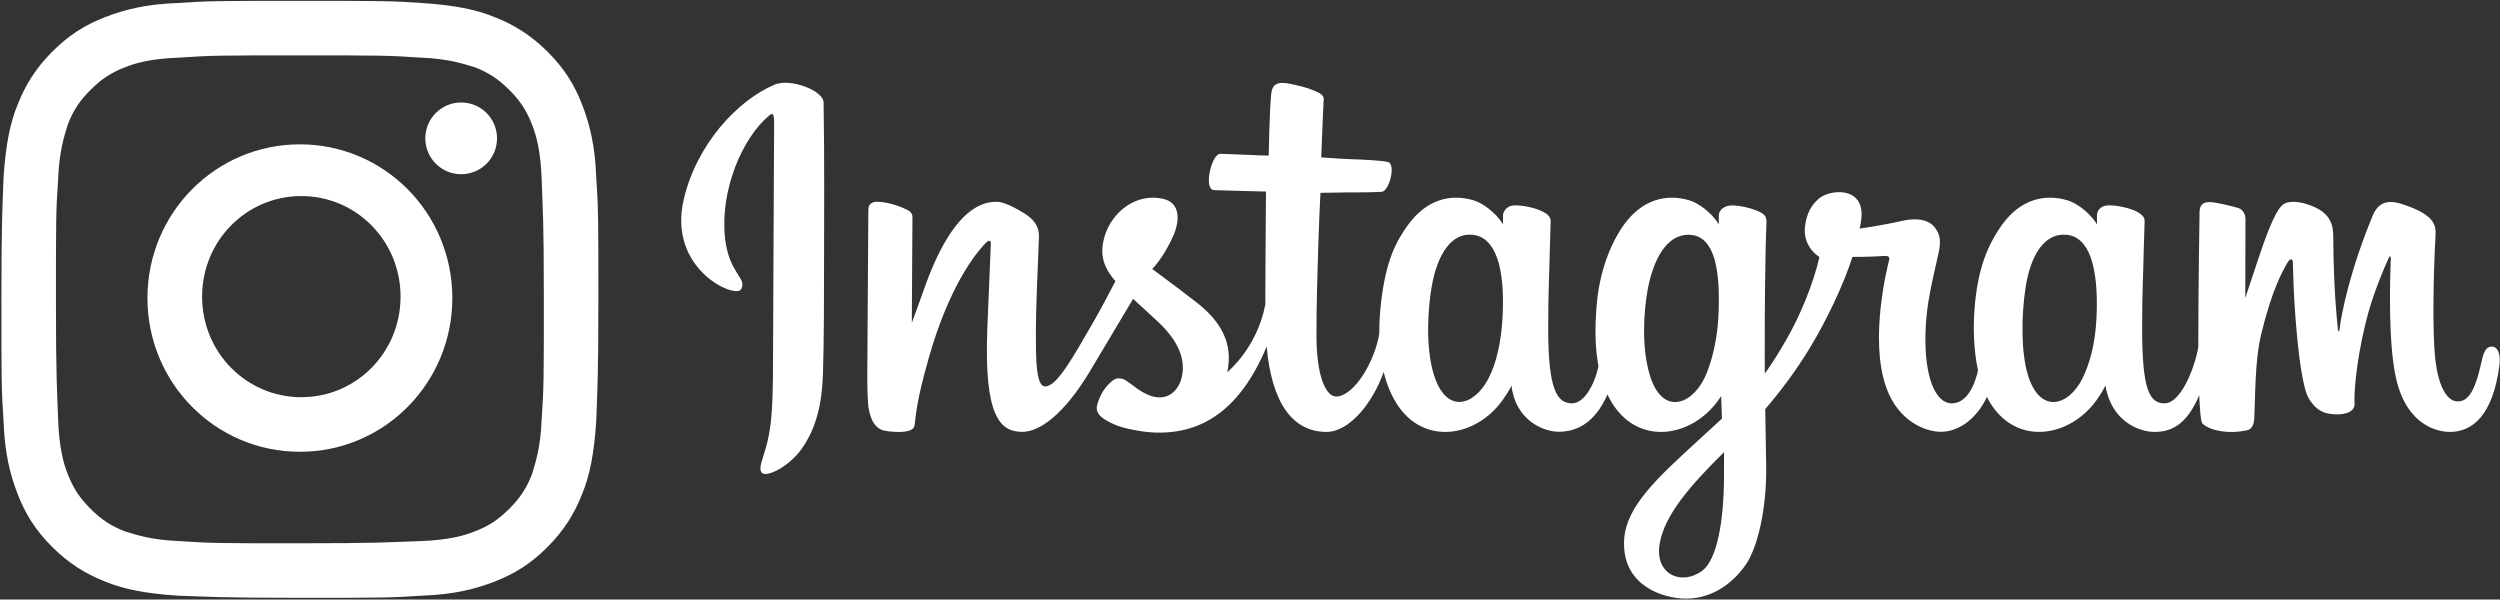 <?xml version="1.0" encoding="UTF-8"?>
<svg width="1251px" height="300px" viewBox="0 0 1251 300" version="1.1" xmlns="http://www.w3.org/2000/svg" xmlns:xlink="http://www.w3.org/1999/xlink">
    <rect x="0" y="0" width="1251" height="300" fill="#333333" stroke="none"/>
    <!-- Generator: Sketch 58 (84663) - https://sketch.com -->
    <title>Group 2</title>
    <desc>Created with Sketch.</desc>
    <g id="Page-1" stroke="none" stroke-width="1" fill="none" fill-rule="evenodd">
        <g id="Group-2" fill="#FFFFFF" fill-rule="nonzero">
            <g id="Instagram-icon-vector-02">
                <path d="M150.067,27.718 C189.497,27.718 194.358,27.718 210.022,28.798 C224.606,29.338 232.168,32.039 237.57,33.659 C244.592,36.36 249.453,39.601 254.854,45.002 C260.256,50.404 263.497,55.265 266.197,62.287 C268.358,67.688 270.518,75.25 271.059,89.834 C271.599,105.498 272.139,110.359 272.139,149.79 C272.139,189.22 272.139,194.082 271.059,209.746 C270.518,224.33 267.818,231.892 266.197,237.293 C263.497,244.315 260.256,249.176 254.854,254.577 C249.453,259.979 244.592,263.22 237.57,265.92 C232.168,268.081 224.606,270.242 210.022,270.782 C194.358,271.322 189.497,271.862 150.067,271.862 C110.636,271.862 105.775,271.862 90.111,270.782 C75.527,270.242 67.965,267.541 62.563,265.92 C55.542,263.22 50.68,259.979 45.279,254.577 C39.877,249.176 36.637,244.315 33.936,237.293 C31.775,231.892 29.615,224.33 29.075,209.746 C28.534,194.082 27.994,189.22 27.994,149.79 C27.994,110.359 27.994,105.498 29.075,89.834 C29.615,75.25 32.315,67.688 33.936,62.287 C36.637,55.265 39.877,50.404 45.279,45.002 C50.68,39.601 55.542,36.36 62.563,33.659 C67.965,31.499 75.527,29.338 90.111,28.798 C105.775,27.718 110.636,27.718 150.067,27.718 M150.067,0.431 C109.48,0.431 104.609,0.431 88.916,1.513 C73.222,2.054 62.399,4.76 52.659,8.548 C42.918,12.336 34.8,17.207 26.142,25.865 C18.025,33.982 12.613,42.641 8.825,52.382 C5.037,61.581 2.872,72.405 1.79,88.639 C1.249,104.333 0.708,109.744 0.708,149.79 C0.708,190.376 0.708,195.247 1.79,210.94 C2.331,226.634 5.037,237.457 8.825,247.198 C12.613,256.939 17.483,265.056 26.142,273.714 C34.259,281.832 42.918,287.243 52.659,291.031 C61.858,294.82 72.681,296.984 88.916,298.066 C104.609,298.608 110.021,299.149 150.067,299.149 C190.112,299.149 195.524,299.149 211.217,298.066 C226.911,297.525 237.734,294.82 247.475,291.031 C257.215,287.243 265.333,282.373 273.991,273.714 C282.109,265.597 287.52,256.939 291.308,247.198 C295.096,237.998 297.261,227.175 298.343,210.94 C298.884,195.247 299.426,189.835 299.426,149.79 C299.426,109.744 299.426,104.333 298.343,88.639 C297.802,72.946 295.096,62.123 291.308,52.382 C287.52,42.641 282.65,34.524 273.991,25.865 C265.874,17.748 257.215,12.336 247.475,8.548 C238.275,4.76 227.452,2.595 211.217,1.513 C195.524,0.431 190.653,0.431 150.067,0.431 L150.067,0.431 Z" id="Shape"></path>
                <path d="M150.065,72.226 C107.867,72.226 73.783,106.596 73.783,149.149 C73.783,191.702 107.867,226.072 150.065,226.072 C192.264,226.072 226.347,191.702 226.347,149.149 C226.347,106.596 192.264,72.226 150.065,72.226 Z M150.785,198.754 C123.259,198.754 101.13,176.327 101.13,148.43 C101.13,120.534 123.259,98.107 150.785,98.107 C178.311,98.107 200.44,120.534 200.44,148.43 C200.44,176.327 178.311,198.754 150.785,198.754 Z" id="Shape"></path>
                <circle id="Oval" cx="230.769" cy="69.231" r="17.949"></circle>
            </g>
            <g id="Instagram_logo" transform="translate(340, 41)">
                <path d="M47.707,1.319 C29.082,9.115 8.607,31.14 2.14,58.787 C-6.049,93.816 28.031,108.628 30.827,103.771 C34.117,98.065 24.72,96.135 22.786,77.96 C20.286,54.486 31.199,28.256 44.933,16.747 C47.486,14.609 47.365,17.585 47.365,23.09 C47.365,32.934 46.821,121.303 46.821,139.746 C46.821,164.701 45.79,172.581 43.939,180.368 C42.063,188.259 39.048,193.591 41.333,195.645 C43.886,197.943 54.786,192.478 61.096,183.671 C68.662,173.109 71.311,160.423 71.787,146.648 C72.361,130.041 72.337,103.691 72.361,88.661 C72.384,74.876 72.593,34.51 72.12,10.244 C72.003,4.292 55.496,-1.952 47.706,1.312 M709.083,118.108 C708.482,131.082 705.61,141.222 702.046,148.375 C695.146,162.222 680.828,166.522 674.749,146.616 C671.436,135.765 671.281,117.643 673.663,102.501 C676.088,87.076 682.858,75.426 694.068,76.477 C705.125,77.515 710.3,91.763 709.083,118.107 L709.083,118.108 Z M522.68,198.6 C522.53,220.156 519.137,239.057 511.862,244.546 C501.543,252.33 487.674,246.492 490.545,230.761 C493.087,216.842 505.104,202.626 522.709,185.257 C522.709,185.257 522.746,189.218 522.68,198.6 L522.68,198.6 Z M519.861,117.982 C519.23,129.799 516.167,141.669 512.825,148.377 C505.926,162.224 491.504,166.553 485.528,146.618 C481.441,132.997 482.42,115.369 484.442,104.261 C487.065,89.85 493.425,76.48 504.847,76.48 C515.951,76.48 521.427,88.663 519.861,117.983 L519.861,117.982 Z M411.878,117.802 C411.201,130.316 408.759,140.778 404.841,148.377 C397.753,162.129 383.729,166.49 377.544,146.618 C373.086,132.288 374.603,112.75 376.458,102.195 C379.211,86.532 386.103,75.428 396.863,76.48 C407.916,77.56 413.289,91.764 411.878,117.802 L411.878,117.802 Z M906.742,132.419 C904.04,132.419 902.807,135.204 901.787,139.892 C898.249,156.192 894.53,159.873 889.734,159.873 C884.377,159.873 879.563,151.802 878.325,135.645 C877.352,122.941 877.509,99.551 878.752,76.285 C879.007,71.505 877.688,66.775 864.866,62.118 C859.349,60.114 851.33,57.164 847.337,66.803 C836.054,94.034 831.64,115.654 830.602,124.436 C830.548,124.891 829.99,124.984 829.892,123.922 C829.231,116.887 827.751,104.105 827.567,77.249 C827.532,72.009 826.422,67.549 820.638,63.897 C816.886,61.528 805.49,57.337 801.387,62.323 C797.832,66.4 793.715,77.373 789.437,90.38 C785.96,100.951 783.538,108.103 783.538,108.103 C783.538,108.103 783.584,79.579 783.626,68.759 C783.644,64.677 780.844,63.317 780,63.07 C776.2,61.967 768.713,60.125 765.535,60.125 C761.614,60.125 760.654,62.317 760.654,65.51 C760.654,65.928 760.035,103.065 760.035,129.033 C760.035,130.161 760.035,131.391 760.046,132.699 C757.878,144.634 750.844,160.835 743.195,160.835 C735.537,160.835 731.924,154.062 731.924,123.104 C731.924,105.044 732.466,97.192 732.732,84.13 C732.887,76.606 733.186,70.829 733.169,69.518 C733.113,65.497 726.16,63.471 722.925,62.722 C719.675,61.966 716.851,61.674 714.645,61.8 C711.524,61.976 709.315,64.024 709.315,66.84 C709.315,68.35 709.332,71.222 709.332,71.222 C705.312,64.904 698.845,60.507 694.542,59.233 C682.954,55.791 670.861,58.84 661.74,71.604 C654.491,81.745 650.121,93.231 648.401,109.733 C647.144,121.797 647.554,134.031 649.789,144.377 C647.089,156.052 642.075,160.835 636.586,160.835 C628.617,160.835 622.839,147.827 623.51,125.331 C623.953,110.535 626.914,100.151 630.15,85.128 C631.53,78.724 630.409,75.372 627.597,72.158 C625.017,69.211 619.522,67.706 611.621,69.557 C605.994,70.878 597.948,72.298 590.587,73.388 C590.587,73.388 591.031,71.616 591.396,68.491 C593.31,52.106 575.505,53.435 569.824,58.669 C566.433,61.793 564.125,65.479 563.249,72.105 C561.859,82.619 570.435,87.579 570.435,87.579 C567.621,100.459 560.724,117.284 553.604,129.448 C549.79,135.966 546.872,140.795 543.106,145.929 C543.092,144.017 543.082,142.106 543.075,140.203 C542.988,113.125 543.349,91.814 543.508,84.132 C543.663,76.609 543.964,70.984 543.948,69.673 C543.905,66.733 542.188,65.622 538.616,64.216 C535.458,62.972 531.723,62.112 527.85,61.811 C522.961,61.43 520.015,64.023 520.092,67.089 C520.107,67.668 520.107,71.223 520.107,71.223 C516.086,64.905 509.62,60.508 505.317,59.234 C493.729,55.793 481.636,58.843 472.515,71.605 C465.267,81.746 460.521,95.977 459.176,109.608 C457.923,122.313 458.154,133.11 459.862,142.205 C458.02,151.313 452.722,160.836 446.731,160.836 C439.073,160.836 434.715,154.063 434.715,123.105 C434.715,105.046 435.257,97.193 435.524,84.132 C435.679,76.609 435.977,70.83 435.961,69.52 C435.904,65.5 428.952,63.473 425.717,62.723 C422.332,61.94 419.409,61.652 417.165,61.817 C414.205,62.038 412.123,64.689 412.123,66.667 L412.123,71.223 C408.103,64.905 401.636,60.508 397.334,59.234 C385.745,55.793 373.72,58.892 364.532,71.605 C358.54,79.894 353.689,89.084 351.192,109.428 C350.471,115.307 350.152,120.812 350.194,125.957 C347.804,140.57 337.251,157.411 328.619,157.411 C323.567,157.411 318.756,147.614 318.756,126.732 C318.756,98.917 320.478,59.315 320.769,55.498 C320.769,55.498 331.676,55.313 333.788,55.288 C339.228,55.228 344.156,55.357 351.402,54.986 C355.037,54.801 358.538,41.757 354.787,40.143 C353.087,39.412 341.071,38.772 336.308,38.671 C332.302,38.58 321.152,37.755 321.152,37.755 C321.152,37.755 322.152,11.469 322.385,8.692 C322.582,6.378 319.588,5.186 317.871,4.463 C313.696,2.697 309.96,1.851 305.532,0.939 C299.414,-0.323 296.639,0.911 296.097,6.074 C295.281,13.91 294.858,36.862 294.858,36.862 C290.369,36.862 275.034,35.985 270.543,35.985 C266.371,35.985 261.867,53.928 267.636,54.148 C274.272,54.406 285.838,54.628 293.505,54.859 C293.505,54.859 293.164,95.114 293.164,107.542 C293.164,108.864 293.175,110.138 293.178,111.373 C288.958,133.368 274.095,145.249 274.095,145.249 C277.287,130.698 270.766,119.771 259.022,110.522 C254.695,107.113 246.153,100.66 236.595,93.589 C236.595,93.589 242.13,88.133 247.039,77.157 C250.518,69.383 250.668,60.485 242.13,58.523 C228.024,55.279 216.392,65.639 212.923,76.699 C210.235,85.267 211.669,91.625 216.935,98.23 C217.319,98.712 217.736,99.206 218.166,99.702 C214.982,105.84 210.607,114.103 206.902,120.511 C196.619,138.303 188.85,152.376 182.979,152.376 C178.286,152.376 178.349,138.088 178.349,124.711 C178.349,113.179 179.201,95.841 179.881,77.89 C180.106,71.953 177.137,68.571 172.161,65.508 C169.138,63.647 162.685,59.987 158.947,59.987 C153.354,59.987 137.215,60.749 121.966,104.859 C120.044,110.419 116.268,120.549 116.268,120.549 L116.593,67.505 C116.593,66.261 115.931,65.059 114.414,64.236 C111.845,62.841 104.981,59.987 98.879,59.987 C95.971,59.987 94.52,61.34 94.52,64.036 L93.988,147.024 C93.988,153.33 94.152,160.686 94.776,163.903 C95.397,167.124 96.403,169.745 97.649,171.304 C98.894,172.86 100.333,174.047 102.707,174.537 C104.916,174.992 117.012,176.545 117.64,171.923 C118.394,166.383 118.422,160.391 124.774,138.044 C134.662,103.252 147.554,86.277 153.615,80.248 C154.675,79.195 155.885,79.132 155.827,80.856 C155.568,88.484 154.658,107.544 154.045,123.737 C152.404,167.07 160.287,175.102 171.552,175.102 C180.171,175.102 192.32,166.539 205.344,144.861 C213.463,131.352 221.347,118.106 227.011,108.559 C230.958,112.213 235.387,116.146 239.814,120.347 C250.1,130.11 253.478,139.387 251.237,148.188 C249.523,154.916 243.069,161.85 231.581,155.111 C228.233,153.145 226.804,151.625 223.437,149.409 C221.628,148.218 218.867,147.862 217.211,149.11 C212.91,152.352 210.45,156.477 209.046,161.584 C207.68,166.553 212.656,169.179 217.815,171.477 C222.256,173.454 231.803,175.246 237.892,175.45 C261.614,176.243 280.617,163.996 293.846,132.404 C296.214,159.688 306.292,175.127 323.802,175.127 C335.509,175.127 347.246,159.995 352.379,145.109 C353.852,151.177 356.033,156.454 358.85,160.916 C372.342,182.293 398.517,177.692 411.665,159.539 C415.73,153.93 416.348,151.915 416.348,151.915 C418.266,169.055 432.069,175.044 439.973,175.044 C448.824,175.044 457.964,170.86 464.369,156.439 C465.12,158.004 465.939,159.499 466.833,160.916 C480.326,182.293 506.5,177.692 519.648,159.539 C520.268,158.687 520.806,157.915 521.276,157.222 L521.662,168.481 C521.662,168.481 514.162,175.361 509.558,179.582 C489.294,198.173 473.885,212.279 472.752,228.704 C471.297,249.648 488.283,257.432 501.133,258.452 C514.781,259.535 526.467,251.996 533.651,241.446 C539.969,232.16 544.104,212.173 543.801,192.433 C543.68,184.528 543.481,174.477 543.325,163.703 C550.447,155.432 558.471,144.979 565.86,132.742 C573.912,119.407 582.541,101.5 586.96,87.563 C586.96,87.563 594.458,87.627 602.459,87.104 C605.018,86.937 605.753,87.459 605.28,89.335 C604.709,91.602 595.171,128.389 603.876,152.896 C609.834,169.672 623.265,175.07 631.228,175.07 C640.55,175.07 649.467,168.03 654.246,157.577 C654.822,158.742 655.424,159.87 656.081,160.911 C669.573,182.288 695.656,177.66 708.895,159.534 C711.884,155.445 713.579,151.91 713.579,151.91 C716.421,169.649 730.216,175.13 738.118,175.13 C746.349,175.13 754.161,171.755 760.499,156.759 C760.764,163.362 761.18,168.761 761.839,170.463 C762.24,171.504 764.579,172.811 766.281,173.442 C773.81,176.234 781.49,174.914 784.331,174.339 C786.299,173.941 787.834,172.362 788.044,168.285 C788.595,157.578 788.257,139.59 791.502,126.222 C796.951,103.786 802.033,95.083 804.444,90.775 C805.793,88.361 807.315,87.963 807.371,90.518 C807.484,95.687 807.741,110.867 809.852,131.263 C811.402,146.263 813.473,155.129 815.064,157.935 C819.605,165.96 825.214,166.339 829.782,166.339 C832.687,166.339 838.763,165.537 838.22,160.43 C837.955,157.941 838.419,142.559 843.79,120.455 C847.298,106.021 853.146,92.979 855.255,88.211 C856.033,86.452 856.394,87.839 856.382,88.109 C855.938,98.049 854.941,130.563 858.99,148.346 C864.48,172.436 880.36,175.131 885.894,175.131 C897.708,175.131 907.37,166.145 910.624,142.499 C911.409,136.809 910.247,132.415 906.769,132.415" id="Shape"></path>
            </g>
        </g>
    </g>
</svg>